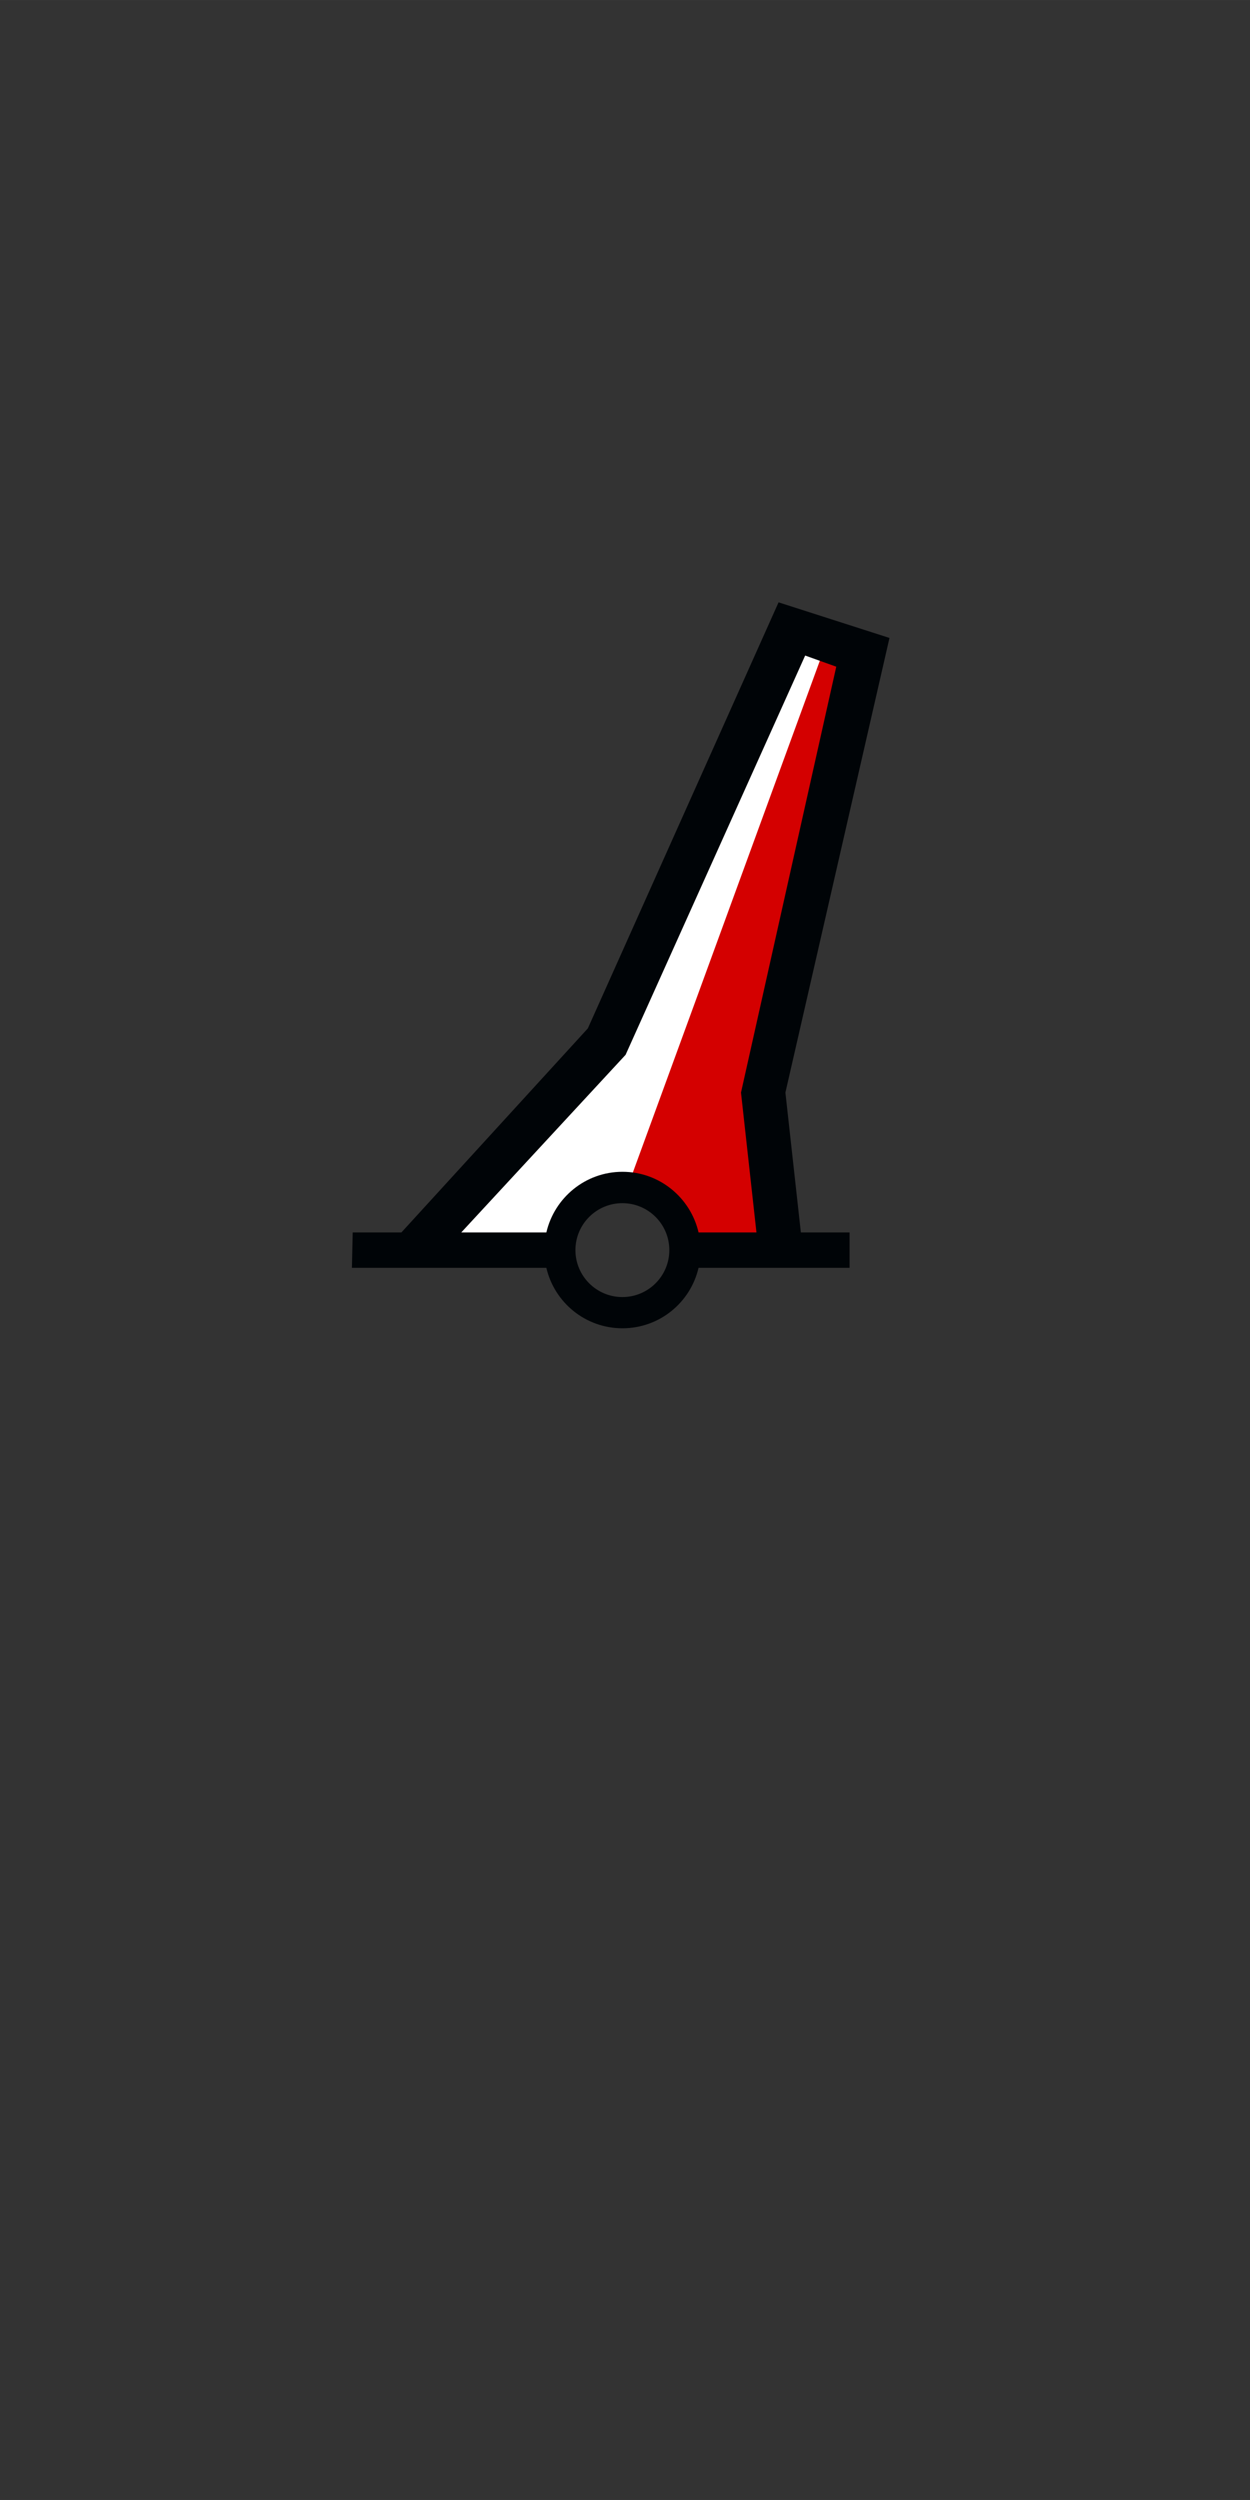 <?xml version="1.0" encoding="UTF-8" standalone="no"?>
<!-- Created with Inkscape (http://www.inkscape.org/) -->

<svg
   xmlns:dc="http://purl.org/dc/elements/1.1/"
   xmlns:cc="http://creativecommons.org/ns#"
   xmlns:rdf="http://www.w3.org/1999/02/22-rdf-syntax-ns#"
   xmlns:svg="http://www.w3.org/2000/svg"
   xmlns="http://www.w3.org/2000/svg"
   xmlns:sodipodi="http://sodipodi.sourceforge.net/DTD/sodipodi-0.dtd"
   xmlns:inkscape="http://www.inkscape.org/namespaces/inkscape"
   width="50"
   height="100"
   viewBox="0 0 52.917 105.833"
   version="1.1"
   id="svg8"
   inkscape:version="0.92.3 (2405546, 2018-03-11)"
   sodipodi:docname="BOYSAW.svg">
  <rect x="0" y="0" width="52.917" height="105.833" fill="#333333" stroke="none"/>
  <sodipodi:namedview
     id="base"
     pagecolor="#ffffff"
     bordercolor="#666666"
     borderopacity="1.0"
     inkscape:pageopacity="0.0"
     inkscape:pageshadow="2"
     inkscape:zoom="1.979899"
     inkscape:cx="-31.747801"
     inkscape:cy="251.6185"
     inkscape:document-units="mm"
     inkscape:current-layer="layer1"
     showgrid="false"
     units="px"
     inkscape:window-width="1920"
     inkscape:window-height="1178"
     inkscape:window-x="-8"
     inkscape:window-y="-8"
     inkscape:window-maximized="1">
    <sodipodi:guide
       id="guide11"
       position="26.458,0"
       orientation="1,0"
       inkscape:locked="false" />
    <sodipodi:guide
       id="guide13"
       position="0,52.917"
       orientation="0,1"
       inkscape:locked="false" />
  </sodipodi:namedview>
  <defs
     id="defs2" />
  <g
     transform="translate(0,-191.167)"
     id="layer1"
     inkscape:groupmode="layer"
     inkscape:label="Calque 1">
    <g
       id="g1073"
       transform="matrix(0.265,0,0,0.265,14.898,216.666)">
      <path
         inkscape:connector-curvature="0"
         id="path3752"
         d="m 75.703,5.8 -34.433,88.446 6.076,0.338 3.713,2.701 2.701,6.752 15.191,-0.675 L 65.575,77.368 82.792,8.163 Z"
         style="fill:#d40000;fill-opacity:1;stroke:none;stroke-width:1px;stroke-linecap:butt;stroke-linejoin:miter;stroke-opacity:1" />
      <path
         inkscape:connector-curvature="0"
         id="path2982"
         d="m 69.964,4.112 -29.707,65.828 -29.37,33.083 21.605,-0.338 2.363,-6.076 5.739,-3.038 h 3.376 L 76.04,5.8 Z"
         style="fill:#ffffff;fill-opacity:1;stroke:none;stroke-width:1px;stroke-linecap:butt;stroke-linejoin:miter;stroke-opacity:0" />
      <path
         sodipodi:nodetypes="ccccccsccccccccccccsccccsssss"
         style="fill:#000407;fill-opacity:1;fill-rule:evenodd;stroke:none"
         id="path27763"
         d="M 68.156,0 37.688,68.062 7.906,100.656 H 0.125 L 0,106.312 h 31.062 c 1.287,5.533 6.233,9.656 12.156,9.656 5.925,0 10.871,-4.121 12.156,-9.656 H 79.5 v -5.656 H 71.719 L 69.25,78.312 85.875,5.688 Z m 4.25,8.5 4.969,1.781 -15.219,68.031 2.469,22.344 h -9.25 c -1.283,-5.54 -6.229,-9.688 -12.156,-9.688 -5.926,0 -10.872,4.151 -12.156,9.688 H 17.469 l 26.25,-28.375 z m -21.7,94.981 c 0,4.14 -3.36,7.5 -7.5,7.5 -4.14,0 -7.5,-3.36 -7.5,-7.5 0,-4.14 3.36,-7.5 7.5,-7.5 4.14,0 7.5,3.36 7.5,7.5 z"
         inkscape:connector-curvature="0" />
    </g>
  </g>
</svg>
